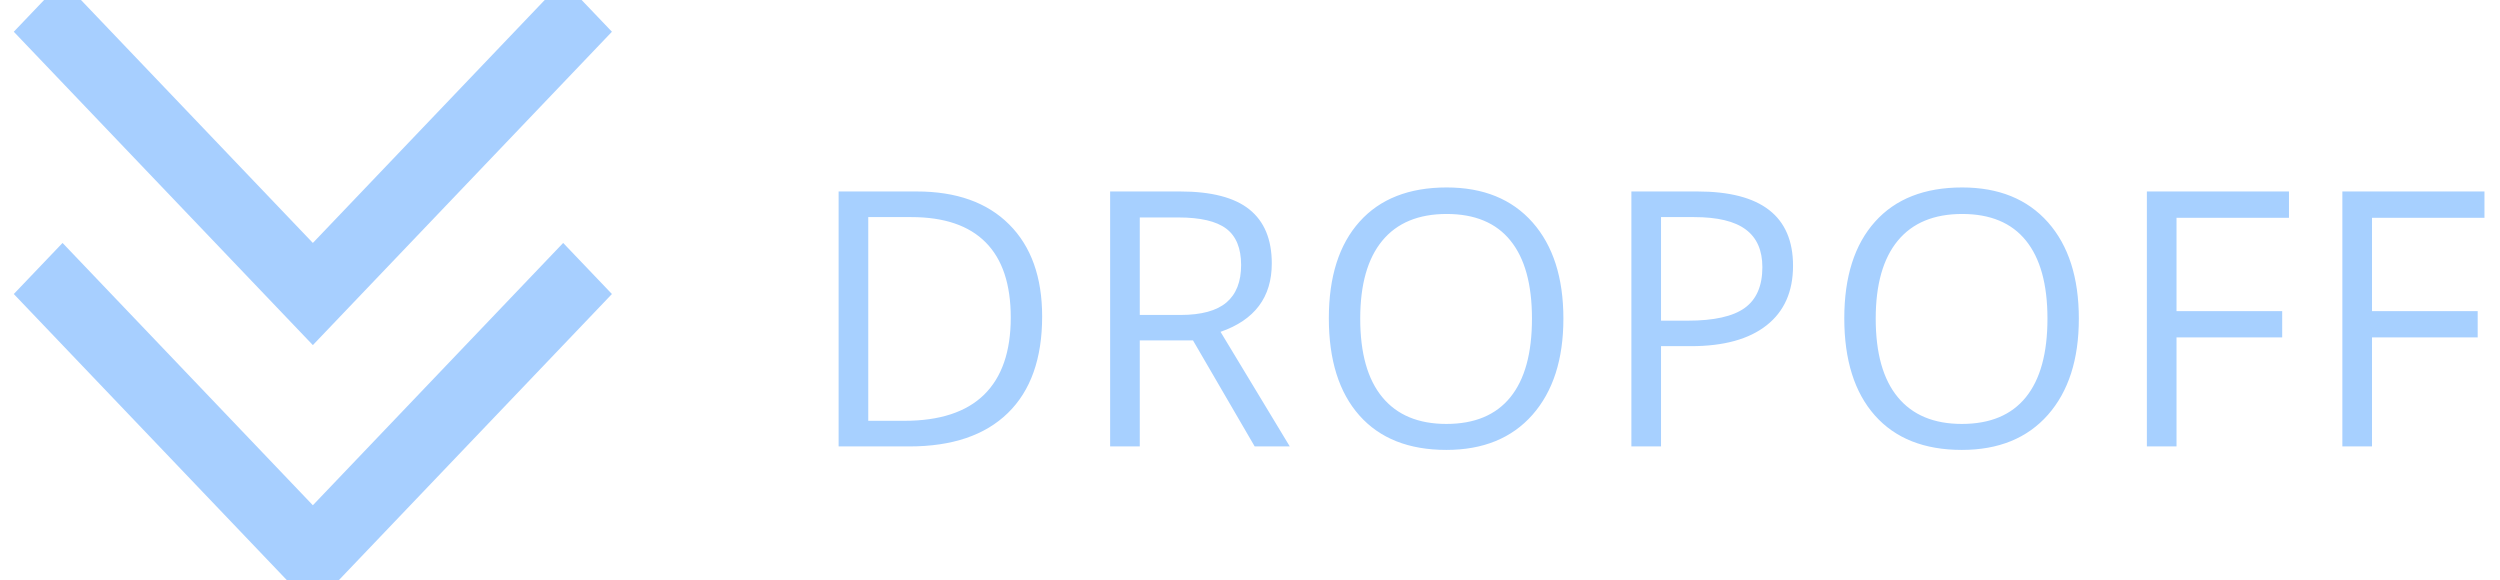 <?xml version="1.0" encoding="UTF-8" standalone="no"?>
<svg width="56px" height="13px" viewBox="0 0 56 13" version="1.1" xmlns="http://www.w3.org/2000/svg" xmlns:xlink="http://www.w3.org/1999/xlink">
    <!-- Generator: Sketch 39.1 (31720) - http://www.bohemiancoding.com/sketch -->
    <title>g-dropoff</title>
    <desc>Created with Sketch.</desc>
    <defs></defs>
    <g id="Symbols" stroke="none" stroke-width="1" fill="none" fill-rule="evenodd">
        <g id="Public-Schedule---Dropoff" transform="translate(-7, -6)">
            <g id="Group-9" transform="translate(0, 0.291)">
                <g id="Group-6">
                    <g id="g-dropoff" transform="translate(8, 6)">
                        <path d="M6.008,12.59 L0,6.295 L0.401,5.875 L6.008,11.751 L11.615,5.875 L12.016,6.295 L6.008,12.59 Z M12.016,0.42 L11.615,6.61232496e-14 L6.008,5.875 L0.401,6.61232496e-14 L0,0.42 L6.008,6.715 L12.016,0.42 Z" id="i-dropoff" stroke="#A7CFFF" fill="#A7CFFF"></path>
                        <path d="M22.344,6.799 C22.344,7.741 22.088,8.462 21.576,8.961 C21.064,9.46 20.328,9.709 19.367,9.709 L17.785,9.709 L17.785,3.998 L19.535,3.998 C20.423,3.998 21.113,4.244 21.605,4.736 C22.098,5.228 22.344,5.916 22.344,6.799 L22.344,6.799 Z M21.641,6.822 C21.641,6.077 21.454,5.516 21.08,5.139 C20.706,4.761 20.151,4.572 19.414,4.572 L18.449,4.572 L18.449,9.135 L19.258,9.135 C20.049,9.135 20.645,8.94 21.043,8.551 C21.441,8.161 21.641,7.585 21.641,6.822 L21.641,6.822 Z M24.531,7.334 L24.531,9.709 L23.867,9.709 L23.867,3.998 L25.434,3.998 C26.134,3.998 26.652,4.132 26.986,4.4 C27.321,4.669 27.488,5.072 27.488,5.611 C27.488,6.366 27.105,6.877 26.34,7.142 L27.891,9.709 L27.105,9.709 L25.723,7.334 L24.531,7.334 Z M24.531,6.764 L25.441,6.764 C25.91,6.764 26.254,6.67 26.473,6.484 C26.691,6.298 26.801,6.019 26.801,5.646 C26.801,5.269 26.689,4.997 26.467,4.83 C26.244,4.663 25.887,4.58 25.395,4.58 L24.531,4.58 L24.531,6.764 Z M34.02,6.846 C34.02,7.76 33.788,8.478 33.326,9.002 C32.864,9.525 32.221,9.787 31.398,9.787 C30.557,9.787 29.908,9.53 29.451,9.016 C28.994,8.501 28.766,7.775 28.766,6.838 C28.766,5.908 28.995,5.187 29.453,4.676 C29.911,4.164 30.562,3.908 31.406,3.908 C32.227,3.908 32.867,4.169 33.328,4.689 C33.789,5.21 34.02,5.929 34.02,6.846 L34.02,6.846 Z M29.469,6.846 C29.469,7.619 29.633,8.206 29.963,8.605 C30.292,9.005 30.771,9.205 31.398,9.205 C32.031,9.205 32.509,9.006 32.832,8.607 C33.155,8.209 33.316,7.622 33.316,6.846 C33.316,6.077 33.156,5.495 32.834,5.098 C32.512,4.7 32.036,4.502 31.406,4.502 C30.773,4.502 30.292,4.702 29.963,5.101 C29.633,5.501 29.469,6.083 29.469,6.846 L29.469,6.846 Z M39.164,5.662 C39.164,6.24 38.967,6.685 38.572,6.996 C38.178,7.307 37.613,7.463 36.879,7.463 L36.207,7.463 L36.207,9.709 L35.543,9.709 L35.543,3.998 L37.023,3.998 C38.451,3.998 39.164,4.553 39.164,5.662 L39.164,5.662 Z M36.207,6.892 L36.805,6.892 C37.393,6.892 37.819,6.797 38.082,6.607 C38.345,6.417 38.477,6.113 38.477,5.693 C38.477,5.316 38.353,5.034 38.105,4.85 C37.858,4.665 37.473,4.572 36.949,4.572 L36.207,4.572 L36.207,6.892 Z M45.566,6.846 C45.566,7.76 45.335,8.478 44.873,9.002 C44.411,9.525 43.768,9.787 42.945,9.787 C42.104,9.787 41.455,9.53 40.998,9.016 C40.541,8.501 40.312,7.775 40.312,6.838 C40.312,5.908 40.542,5.187 41,4.676 C41.458,4.164 42.109,3.908 42.953,3.908 C43.773,3.908 44.414,4.169 44.875,4.689 C45.336,5.21 45.566,5.929 45.566,6.846 L45.566,6.846 Z M41.016,6.846 C41.016,7.619 41.18,8.206 41.51,8.605 C41.839,9.005 42.318,9.205 42.945,9.205 C43.578,9.205 44.056,9.006 44.379,8.607 C44.702,8.209 44.863,7.622 44.863,6.846 C44.863,6.077 44.702,5.495 44.381,5.098 C44.059,4.7 43.583,4.502 42.953,4.502 C42.32,4.502 41.839,4.702 41.51,5.101 C41.18,5.501 41.016,6.083 41.016,6.846 L41.016,6.846 Z M47.754,9.709 L47.09,9.709 L47.09,3.998 L50.273,3.998 L50.273,4.588 L47.754,4.588 L47.754,6.678 L50.121,6.678 L50.121,7.267 L47.754,7.267 L47.754,9.709 Z M52.133,9.709 L51.469,9.709 L51.469,3.998 L54.652,3.998 L54.652,4.588 L52.133,4.588 L52.133,6.678 L54.5,6.678 L54.5,7.267 L52.133,7.267 L52.133,9.709 Z" id="DROPOFF" fill="#A7D0FF"></path>
                    </g>
                </g>
            </g>
        </g>
    </g>
</svg>